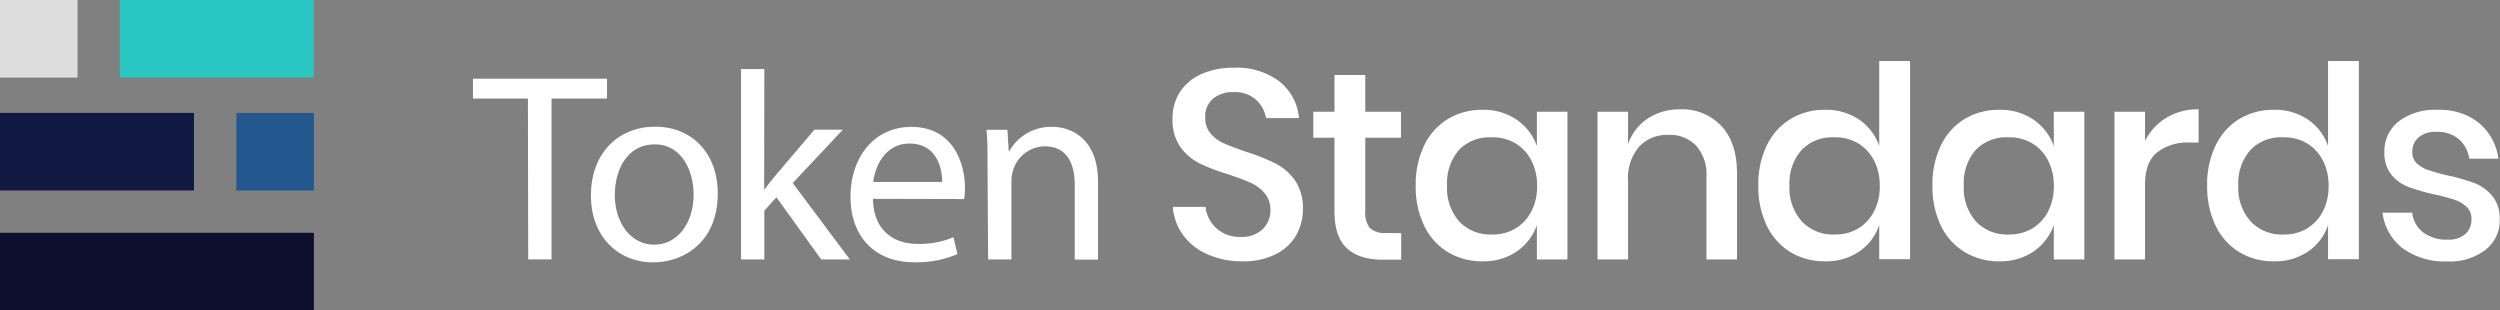 <svg xmlns="http://www.w3.org/2000/svg" viewBox="0 0 428.9 53.25"><rect x="0" y="0" width="428.9" height="53.25" fill="#808080" stroke="none"/><defs><style>.cls-1{fill:#ddd;}.cls-2{fill:#29c6c1;}.cls-3{fill:#22588e;}.cls-4{fill:#111942;}.cls-5{fill:#0c102c;}.cls-6{fill:#fff;}</style></defs><title>Asset 2new</title><g id="Layer_2" data-name="Layer 2"><g id="Layer_1-2" data-name="Layer 1"><g id="_Group_" data-name="&lt;Group&gt;"><g id="_Group_2" data-name="&lt;Group&gt;"><rect id="_Rectangle_" data-name="&lt;Rectangle&gt;" class="cls-1" width="13.31" height="13.31"/><rect id="_Rectangle_2" data-name="&lt;Rectangle&gt;" class="cls-2" x="20.57" width="33.28" height="13.31"/><rect id="_Rectangle_3" data-name="&lt;Rectangle&gt;" class="cls-3" x="40.54" y="19.36" width="13.31" height="13.31" transform="translate(94.4 52.04) rotate(-180)"/><rect id="_Rectangle_4" data-name="&lt;Rectangle&gt;" class="cls-4" y="19.36" width="33.28" height="13.31" transform="translate(33.28 52.04) rotate(-180)"/><rect id="_Rectangle_5" data-name="&lt;Rectangle&gt;" class="cls-5" y="39.94" width="53.85" height="13.31" transform="translate(53.85 93.19) rotate(-180)"/></g><path class="cls-6" d="M90.57,16.91H81.14V13.5h23v3.4H94.62v27.6h-4Z"/><path class="cls-6" d="M123.14,33.19c0,8.23-5.71,11.82-11.09,11.82-6,0-10.67-4.42-10.67-11.46,0-7.45,4.88-11.82,11-11.82C118.82,21.74,123.14,26.39,123.14,33.19Zm-17.67.23c0,4.88,2.81,8.56,6.76,8.56S119,38.35,119,33.33c0-3.77-1.89-8.56-6.67-8.56S105.48,29.19,105.48,33.42Z"/><path class="cls-6" d="M131.1,32.46h.09c.55-.78,1.33-1.75,2-2.53l6.53-7.68h4.88L136,31.4l9.8,13.11h-4.92l-7.68-10.67-2.07,2.3v8.37h-4V11.85h4Z"/><path class="cls-6" d="M149.77,34.11c.09,5.47,3.59,7.73,7.64,7.73a14.64,14.64,0,0,0,6.16-1.15l.69,2.9A18,18,0,0,1,156.86,45c-6.85,0-10.95-4.51-10.95-11.23s4-12,10.44-12c7.27,0,9.2,6.39,9.2,10.49a15.3,15.3,0,0,1-.14,1.89Zm11.87-2.9c0-2.58-1.06-6.58-5.61-6.58-4.09,0-5.89,3.77-6.21,6.58Z"/><path class="cls-6" d="M169.42,28.27c0-2.3,0-4.19-.18-6h3.59l.23,3.68h.09a8.19,8.19,0,0,1,7.36-4.19c3.08,0,7.87,1.84,7.87,9.48v13.3h-4V31.68c0-3.59-1.33-6.58-5.15-6.58a5.75,5.75,0,0,0-5.43,4.14,5.84,5.84,0,0,0-.28,1.89V44.51h-4Z"/><path class="cls-6" d="M222.41,40.3a8.36,8.36,0,0,1-3.5,3.29,12.17,12.17,0,0,1-5.75,1.24,14.37,14.37,0,0,1-5.93-1.17A10.32,10.32,0,0,1,203,40.37a9.33,9.33,0,0,1-1.79-4.88h5.61a5.75,5.75,0,0,0,1.82,3.63,5.9,5.9,0,0,0,4.25,1.52,5.06,5.06,0,0,0,3.7-1.29A4.44,4.44,0,0,0,217.95,36a4.26,4.26,0,0,0-1-2.87,6.79,6.79,0,0,0-2.39-1.77q-1.43-.64-3.91-1.47A34,34,0,0,1,205.73,28a9,9,0,0,1-3.24-2.81,8,8,0,0,1-1.33-4.83,8.23,8.23,0,0,1,1.29-4.6,8.37,8.37,0,0,1,3.68-3.06,13.28,13.28,0,0,1,5.52-1.08A12.09,12.09,0,0,1,219.53,14a9,9,0,0,1,3.33,6.26h-5.66a5.52,5.52,0,0,0-1.72-3.15,5.41,5.41,0,0,0-3.84-1.31,5.31,5.31,0,0,0-3.54,1.13,4,4,0,0,0-1.33,3.24,4.07,4.07,0,0,0,.92,2.74,6.38,6.38,0,0,0,2.32,1.7q1.4.62,3.84,1.45a33.84,33.84,0,0,1,5,2,9.14,9.14,0,0,1,3.31,2.88,8.33,8.33,0,0,1,1.36,5A8.92,8.92,0,0,1,222.41,40.3Z"/><path class="cls-6" d="M240.39,40v4.55h-3.22q-4,0-6.14-2T228.94,36V23.63h-3.63V19.17h3.63v-6.3h5.29v6.3h6.12v4.46h-6.12V36.14a4.29,4.29,0,0,0,.8,3,3.87,3.87,0,0,0,2.83.83Z"/><path class="cls-6" d="M260.22,20.55a9.16,9.16,0,0,1,3.45,4.51V19.17h5.24V44.51h-5.24V38.62a9.15,9.15,0,0,1-3.45,4.51,10,10,0,0,1-5.89,1.7,11.24,11.24,0,0,1-5.91-1.56,10.68,10.68,0,0,1-4.07-4.51,15.34,15.34,0,0,1-1.47-6.95,15.24,15.24,0,0,1,1.47-6.9,10.69,10.69,0,0,1,4.07-4.51,11.24,11.24,0,0,1,5.91-1.56A10,10,0,0,1,260.22,20.55Zm-9.87,5.13a8.62,8.62,0,0,0-2.09,6.14A8.61,8.61,0,0,0,250.35,38a7.3,7.3,0,0,0,5.59,2.23,7.62,7.62,0,0,0,4-1,7.35,7.35,0,0,0,2.76-2.92,9.21,9.21,0,0,0,1-4.42,9.25,9.25,0,0,0-1-4.39,7.32,7.32,0,0,0-2.76-2.94,7.62,7.62,0,0,0-4-1A7.3,7.3,0,0,0,250.35,25.67Z"/><path class="cls-6" d="M295.31,21.6Q298,24.46,298,29.75V44.51h-5.24V30.3A7.4,7.4,0,0,0,291,25a6.24,6.24,0,0,0-4.78-1.86,6.57,6.57,0,0,0-5,2A8.24,8.24,0,0,0,279.31,31V44.51h-5.24V19.17h5.24v5.57a8.5,8.5,0,0,1,3.4-4.42,9.85,9.85,0,0,1,5.52-1.56A9.24,9.24,0,0,1,295.31,21.6Z"/><path class="cls-6" d="M319,20.55a8.9,8.9,0,0,1,3.4,4.51V10.47h5.29v34h-5.29V38.62a8.89,8.89,0,0,1-3.4,4.51,10,10,0,0,1-5.89,1.7,11.24,11.24,0,0,1-5.91-1.56,10.68,10.68,0,0,1-4.07-4.51,15.34,15.34,0,0,1-1.47-6.95,15.24,15.24,0,0,1,1.47-6.9,10.69,10.69,0,0,1,4.07-4.51,11.24,11.24,0,0,1,5.91-1.56A10,10,0,0,1,319,20.55Zm-9.87,5.13A8.62,8.62,0,0,0,307,31.82,8.61,8.61,0,0,0,309.14,38a7.3,7.3,0,0,0,5.59,2.23,7.62,7.62,0,0,0,4-1,7.35,7.35,0,0,0,2.76-2.92,9.21,9.21,0,0,0,1-4.42,9.25,9.25,0,0,0-1-4.39,7.32,7.32,0,0,0-2.76-2.94,7.62,7.62,0,0,0-4-1A7.3,7.3,0,0,0,309.14,25.67Z"/><path class="cls-6" d="M348.9,20.55a9.16,9.16,0,0,1,3.45,4.51V19.17h5.24V44.51h-5.24V38.62a9.15,9.15,0,0,1-3.45,4.51,10,10,0,0,1-5.89,1.7,11.24,11.24,0,0,1-5.91-1.56A10.68,10.68,0,0,1,333,38.76a15.34,15.34,0,0,1-1.47-6.95,15.24,15.24,0,0,1,1.47-6.9,10.69,10.69,0,0,1,4.07-4.51A11.24,11.24,0,0,1,343,18.84,10,10,0,0,1,348.9,20.55ZM339,25.67a8.62,8.62,0,0,0-2.09,6.14A8.61,8.61,0,0,0,339,38a7.3,7.3,0,0,0,5.59,2.23,7.62,7.62,0,0,0,4-1,7.35,7.35,0,0,0,2.76-2.92,9.21,9.21,0,0,0,1-4.42,9.25,9.25,0,0,0-1-4.39,7.32,7.32,0,0,0-2.76-2.94,7.62,7.62,0,0,0-4-1A7.3,7.3,0,0,0,339,25.67Z"/><path class="cls-6" d="M371.67,20.2a10.44,10.44,0,0,1,5.52-1.45v5.7h-1.56a8.6,8.6,0,0,0-5.54,1.68Q368,27.81,368,31.68V44.51h-5.24V19.17H368v5A9.77,9.77,0,0,1,371.67,20.2Z"/><path class="cls-6" d="M396,20.55a8.9,8.9,0,0,1,3.4,4.51V10.47h5.29v34h-5.29V38.62a8.89,8.89,0,0,1-3.4,4.51,10,10,0,0,1-5.89,1.7,11.24,11.24,0,0,1-5.91-1.56,10.68,10.68,0,0,1-4.07-4.51,15.34,15.34,0,0,1-1.47-6.95,15.24,15.24,0,0,1,1.47-6.9,10.69,10.69,0,0,1,4.07-4.51,11.24,11.24,0,0,1,5.91-1.56A10,10,0,0,1,396,20.55Zm-9.87,5.13A8.62,8.62,0,0,0,384,31.82,8.61,8.61,0,0,0,386.14,38a7.3,7.3,0,0,0,5.59,2.23,7.62,7.62,0,0,0,4-1,7.35,7.35,0,0,0,2.76-2.92,9.21,9.21,0,0,0,1-4.42,9.25,9.25,0,0,0-1-4.39,7.32,7.32,0,0,0-2.76-2.94,7.62,7.62,0,0,0-4-1A7.3,7.3,0,0,0,386.14,25.67Z"/><path class="cls-6" d="M425.33,21.12a9.64,9.64,0,0,1,3.29,6.1h-5a5.36,5.36,0,0,0-1.77-3.33A5.63,5.63,0,0,0,418,22.62a4.51,4.51,0,0,0-3.06.94,3.22,3.22,0,0,0-1.08,2.55,2.53,2.53,0,0,0,.78,1.93,5.46,5.46,0,0,0,2,1.15,33.6,33.6,0,0,0,3.33.92,33.38,33.38,0,0,1,4.62,1.33,7.5,7.5,0,0,1,3,2.19,6.1,6.1,0,0,1,1.26,4.07,6.34,6.34,0,0,1-2.42,5.15,10,10,0,0,1-6.51,2,12.37,12.37,0,0,1-7.66-2.21,9.09,9.09,0,0,1-3.52-6.16h5.11a4.82,4.82,0,0,0,1.84,3.36A6.57,6.57,0,0,0,420,41.11a4.23,4.23,0,0,0,3-1A3.25,3.25,0,0,0,424,37.61a2.77,2.77,0,0,0-.83-2.12,5.74,5.74,0,0,0-2.07-1.22,28.82,28.82,0,0,0-3.4-.9,37.66,37.66,0,0,1-4.49-1.29A7,7,0,0,1,410.29,30a5.91,5.91,0,0,1-1.22-3.93,6.46,6.46,0,0,1,2.42-5.22,10.19,10.19,0,0,1,6.69-2A10.7,10.7,0,0,1,425.33,21.12Z"/></g></g></g></svg>